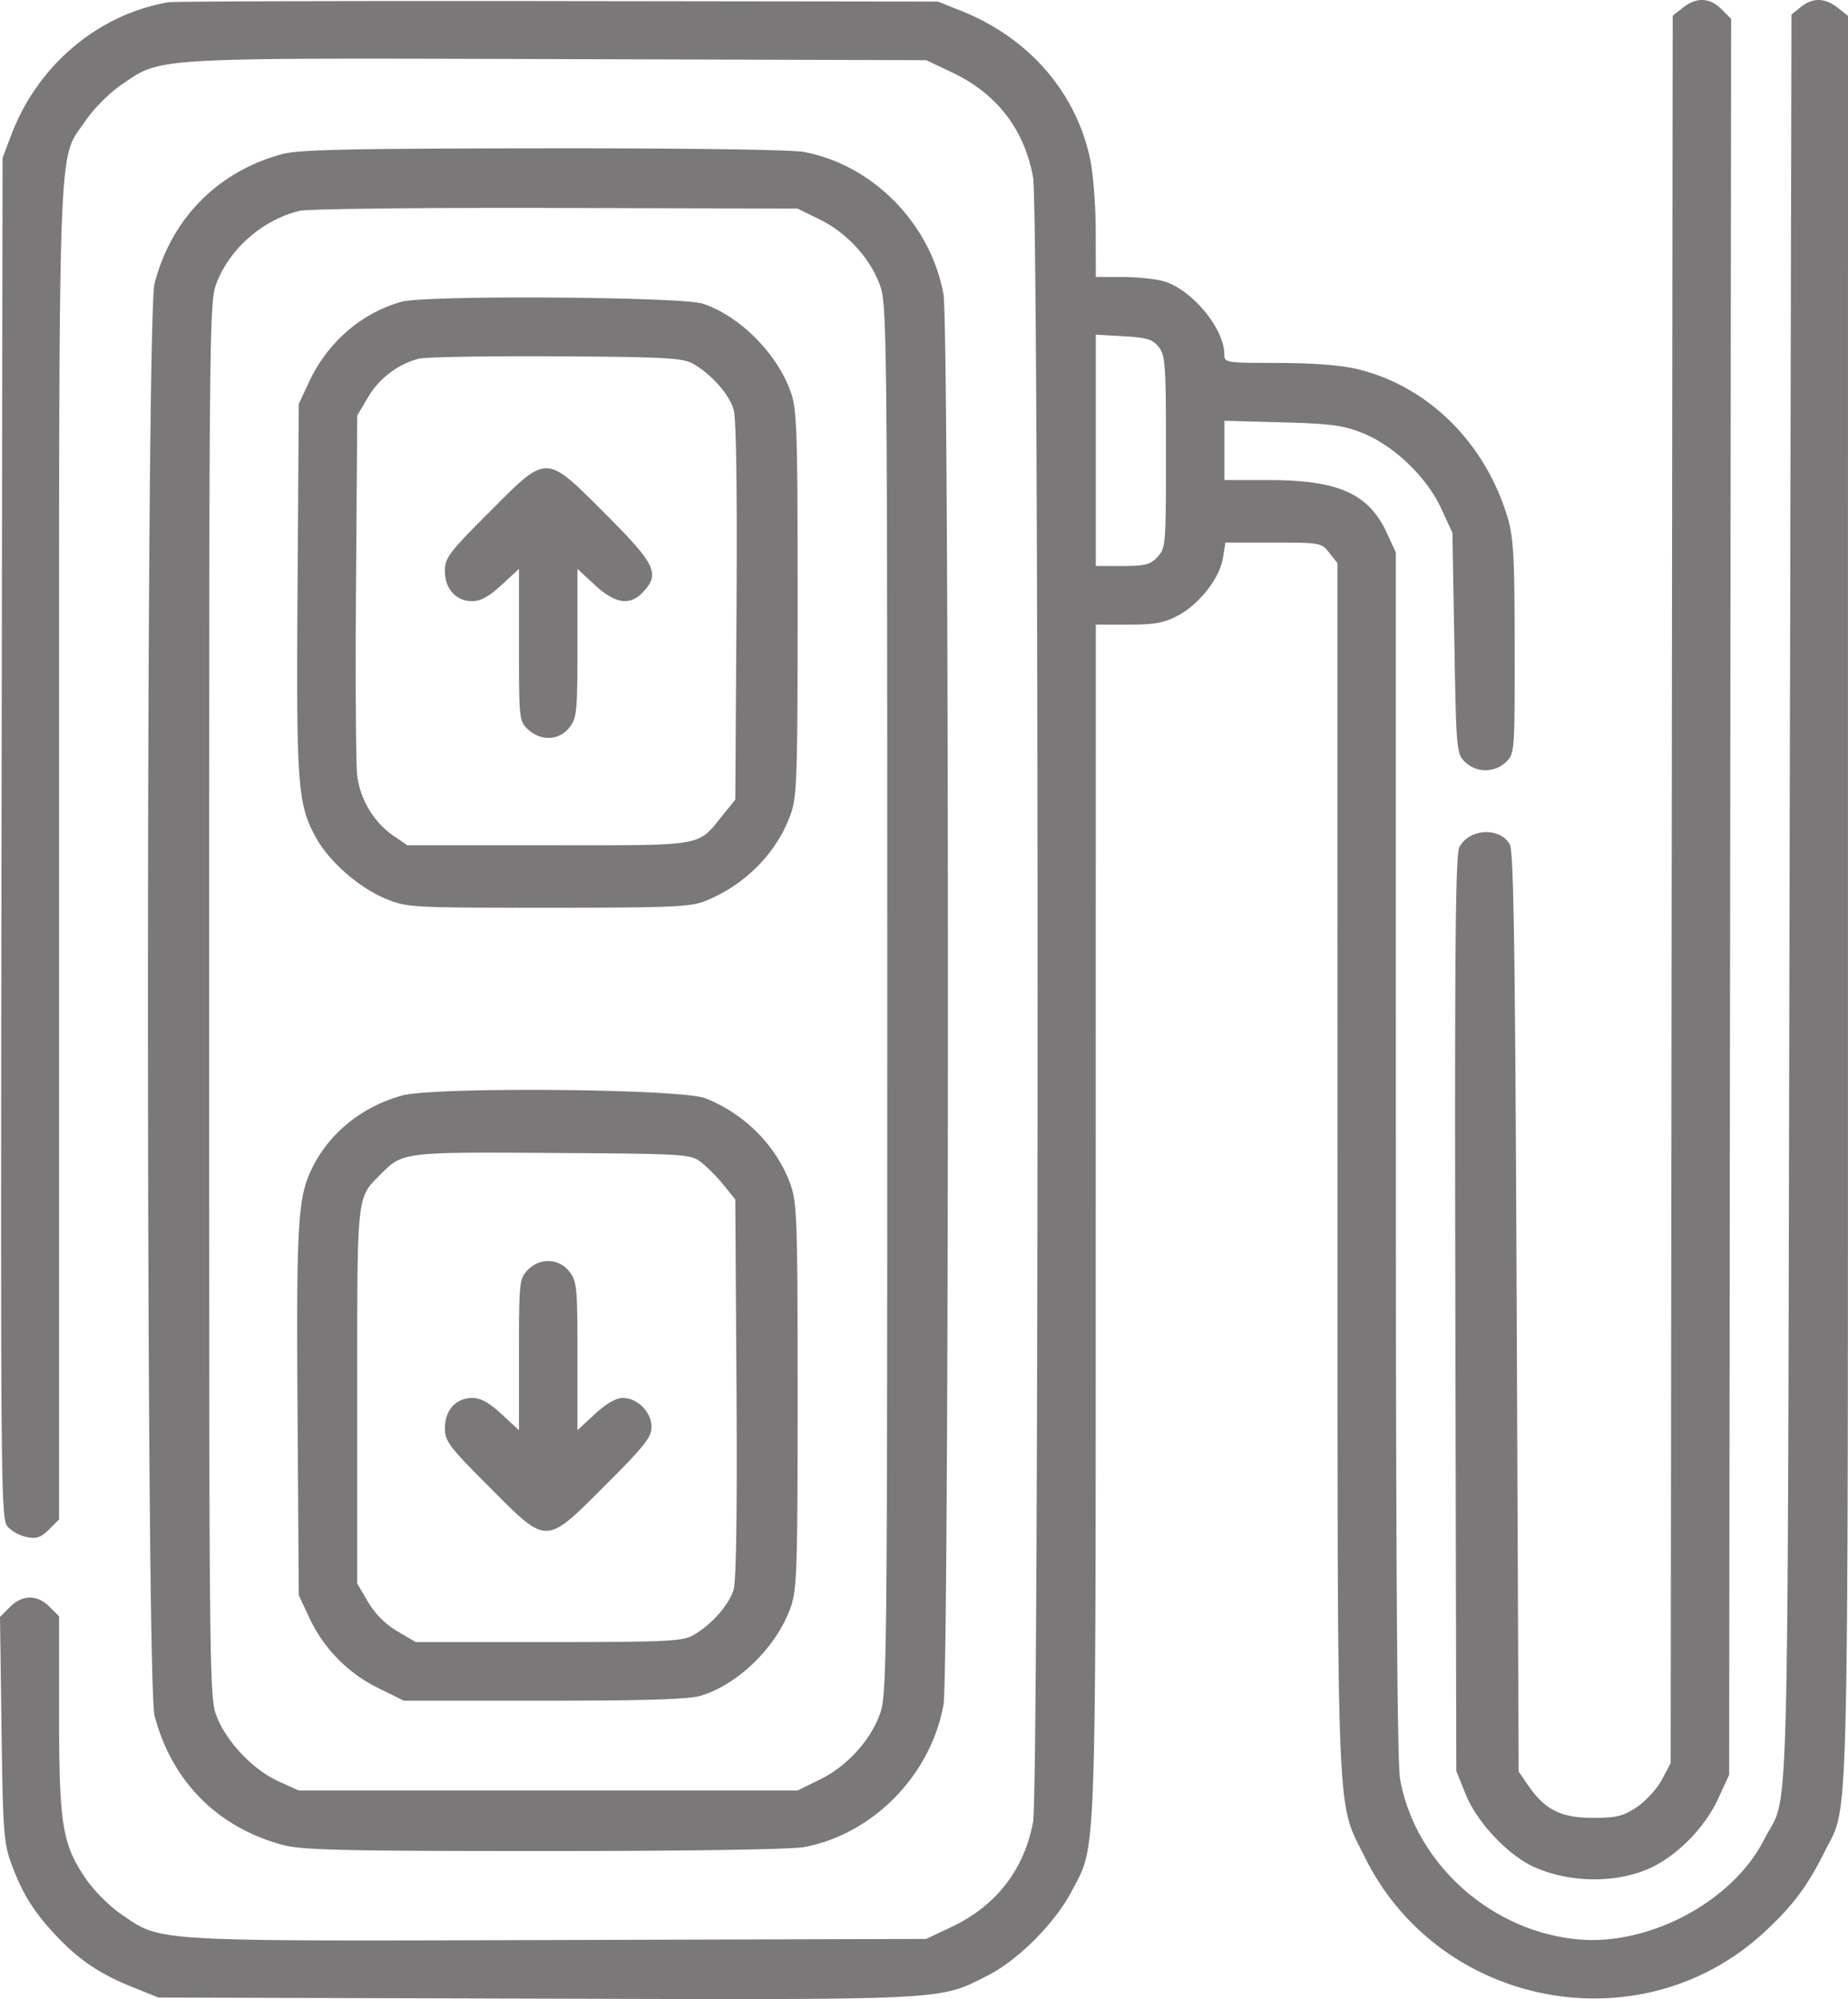 <svg width="98" height="106" fill="none" xmlns="http://www.w3.org/2000/svg"><path opacity=".6" fill-rule="evenodd" clip-rule="evenodd" d="M8.92.12C5.19.769 2.002 3.46.602 7.144L.136 8.369.081 44.43C.03 78.645.045 80.515.391 80.933c.201.243.662.499 1.024.569.53.102.76.024 1.188-.405l.53-.531V45.287c0-39.217-.091-36.684 1.403-38.884.442-.65 1.257-1.468 1.906-1.912 2.146-1.464 1.398-1.42 23.171-1.357l19.507.057 1.375.652c2.366 1.124 3.82 3.007 4.29 5.556.317 1.72.317 85.485 0 87.205-.464 2.515-1.956 4.446-4.289 5.554l-1.376.654-19.506.057c-21.774.063-21.026.107-23.172-1.358-.65-.443-1.464-1.261-1.906-1.912-1.236-1.82-1.403-2.86-1.403-8.75v-5.143l-.507-.508c-.652-.654-1.44-.648-2.102.016L0 85.74l.081 5.948c.075 5.474.117 6.043.53 7.159.575 1.556 1.146 2.479 2.309 3.732 1.213 1.307 2.356 2.084 4.087 2.779l1.397.561 19.99.058c22.028.064 21.372.097 23.974-1.219 1.62-.82 3.574-2.779 4.465-4.478 1.327-2.528 1.27-.947 1.274-35.628l.004-31.532h1.724c1.406 0 1.892-.09 2.635-.482 1.133-.6 2.213-1.984 2.384-3.056l.13-.812h2.542c2.5 0 2.55.01 2.97.546l.429.546.003 32.022c.004 35.677-.082 33.493 1.45 36.593 3.947 7.983 14.61 10.01 21.136 4.018 1.54-1.414 2.338-2.475 3.258-4.333 1.301-2.63 1.222.665 1.225-50.581L98 .84l-.545-.43c-.679-.535-1.332-.546-1.964-.033l-.488.395-.103 46.981c-.114 51.775.013 47.095-1.35 49.79-1.666 3.295-6.134 5.67-9.944 5.286-4.607-.464-8.56-4.053-9.36-8.495-.15-.838-.222-11.393-.223-33.138l-.002-31.91-.493-1.059c-.955-2.056-2.57-2.772-6.253-2.772h-2.344v-3.144l3.049.082c2.558.069 3.24.158 4.244.554 1.671.66 3.431 2.338 4.198 4.003l.6 1.301.103 5.846c.1 5.673.117 5.86.557 6.3a1.57 1.57 0 002.193-.002c.445-.446.454-.56.448-6.092-.005-4.833-.06-5.815-.38-6.88-1.2-3.983-4.245-6.974-8.004-7.862-.84-.198-2.364-.314-4.166-.316-2.807-.003-2.842-.009-2.847-.469-.013-1.381-1.748-3.454-3.236-3.868-.434-.121-1.417-.22-2.184-.221l-1.395-.002-.004-2.433c-.002-1.339-.134-3.05-.294-3.805C57.06 4.886 54.563 2.01 50.98.58L49.74.084 29.588.058C18.505.043 9.206.072 8.92.12zm80.326.288l-.543.428-.053 46.328-.054 46.328-.47.88c-.257.484-.855 1.136-1.328 1.45-.736.487-1.07.57-2.336.57-1.682 0-2.545-.435-3.428-1.727l-.499-.729-.103-24.35c-.082-19.242-.159-24.449-.368-24.815-.531-.932-2.17-.836-2.675.156-.208.409-.252 5.51-.211 24.747l.05 24.232.497 1.236c.598 1.487 2.26 3.249 3.644 3.862 1.99.883 4.564.862 6.351-.052 1.357-.693 2.73-2.134 3.381-3.548l.595-1.291.054-46.556L91.803 1l-.509-.51c-.621-.623-1.327-.651-2.048-.083zM14.969 8.17c-3.423.924-5.875 3.41-6.774 6.866-.465 1.79-.465 74.14 0 75.93.91 3.5 3.369 5.965 6.862 6.877.987.257 3.287.309 13.823.309 7.595 0 13.084-.084 13.753-.209 3.66-.684 6.717-3.802 7.4-7.544.314-1.726.314-73.07 0-74.795-.683-3.742-3.74-6.86-7.4-7.545-.675-.126-6.128-.203-13.848-.194-10.275.01-12.943.07-13.816.305zm28.511 3.472c1.448.713 2.702 2.094 3.2 3.526.354 1.017.373 2.936.373 37.833s-.019 36.817-.373 37.834c-.498 1.431-1.752 2.813-3.2 3.525l-1.18.581H15.843l-1.077-.488c-1.343-.608-2.76-2.1-3.28-3.453-.386-1-.396-2.056-.396-37.999 0-35.864.011-37 .394-37.993.706-1.836 2.46-3.36 4.408-3.829.43-.103 6.516-.172 13.592-.153l12.814.035 1.181.581zm-22.173 4.356c-2.135.59-3.93 2.145-4.918 4.255l-.545 1.164-.065 9.734c-.07 10.491 0 11.458.956 13.228.698 1.292 2.31 2.704 3.76 3.293 1.103.448 1.355.462 8.577.46 6.523 0 7.549-.044 8.321-.353 2.13-.854 3.813-2.564 4.54-4.616.332-.938.366-1.991.366-11.184 0-9.142-.036-10.25-.362-11.184-.714-2.038-2.708-4.045-4.665-4.693-1.116-.37-14.685-.458-15.965-.104zm40.135 2.395c.357.441.389.898.389 5.57 0 4.941-.014 5.104-.45 5.57-.384.41-.652.479-1.86.479h-1.41V17.745l1.471.084c1.233.07 1.535.161 1.86.564zm-24.71.886c.96.527 1.936 1.623 2.174 2.441.137.472.19 4.281.15 10.706l-.063 9.974-.633.783c-1.402 1.735-.846 1.637-9.267 1.637h-7.492l-.742-.509c-1.031-.709-1.763-1.926-1.917-3.19-.07-.585-.1-5.119-.063-10.074l.065-9.009.567-.966c.592-1.009 1.608-1.779 2.711-2.053.357-.09 3.626-.145 7.263-.125 5.756.033 6.696.083 7.247.385zM25.93 27.174c-2.135 2.139-2.335 2.405-2.335 3.107 0 .95.587 1.595 1.451 1.595.445 0 .892-.247 1.55-.855l.926-.855v4.029c0 3.944.01 4.038.478 4.48.677.637 1.652.594 2.193-.096.4-.508.429-.813.429-4.48v-3.933l.925.855c1.082 1 1.86 1.114 2.552.375.914-.974.672-1.48-1.982-4.132-3.233-3.23-3.055-3.228-6.187-.09zM21.326 58.09c-2.091.576-3.8 1.935-4.73 3.761-.806 1.583-.884 2.833-.817 13l.065 9.735.55 1.175a7.842 7.842 0 003.657 3.744l1.365.673h7.445c5.407 0 7.68-.072 8.304-.262 2.011-.613 4.038-2.613 4.772-4.709.326-.933.362-2.042.362-11.184 0-9.192-.034-10.246-.367-11.184-.728-2.056-2.427-3.78-4.539-4.607-1.274-.5-14.353-.615-16.067-.142zm15.831 3.52c.314.235.856.78 1.204 1.21l.632.782.063 9.974c.04 6.425-.013 10.235-.15 10.706-.238.818-1.215 1.914-2.174 2.442-.558.306-1.472.347-7.66.347h-7.027l-.977-.575a4.412 4.412 0 01-1.55-1.553l-.574-.979v-9.941c0-10.913-.05-10.45 1.273-11.786 1.132-1.145 1.208-1.154 9.098-1.102 6.986.045 7.293.064 7.842.475zm-9.186 5.747c-.43.458-.45.657-.45 4.48v4l-.925-.856c-.659-.608-1.105-.854-1.55-.854-.864 0-1.451.645-1.451 1.595 0 .7.2.967 2.335 3.106 3.131 3.139 2.954 3.141 6.187-.09 2.057-2.056 2.432-2.529 2.432-3.07 0-.791-.738-1.541-1.517-1.541-.368 0-.875.291-1.485.854l-.925.855v-3.933c0-3.666-.03-3.971-.429-4.48-.56-.713-1.587-.743-2.222-.066z" fill="#231F20"/></svg>
